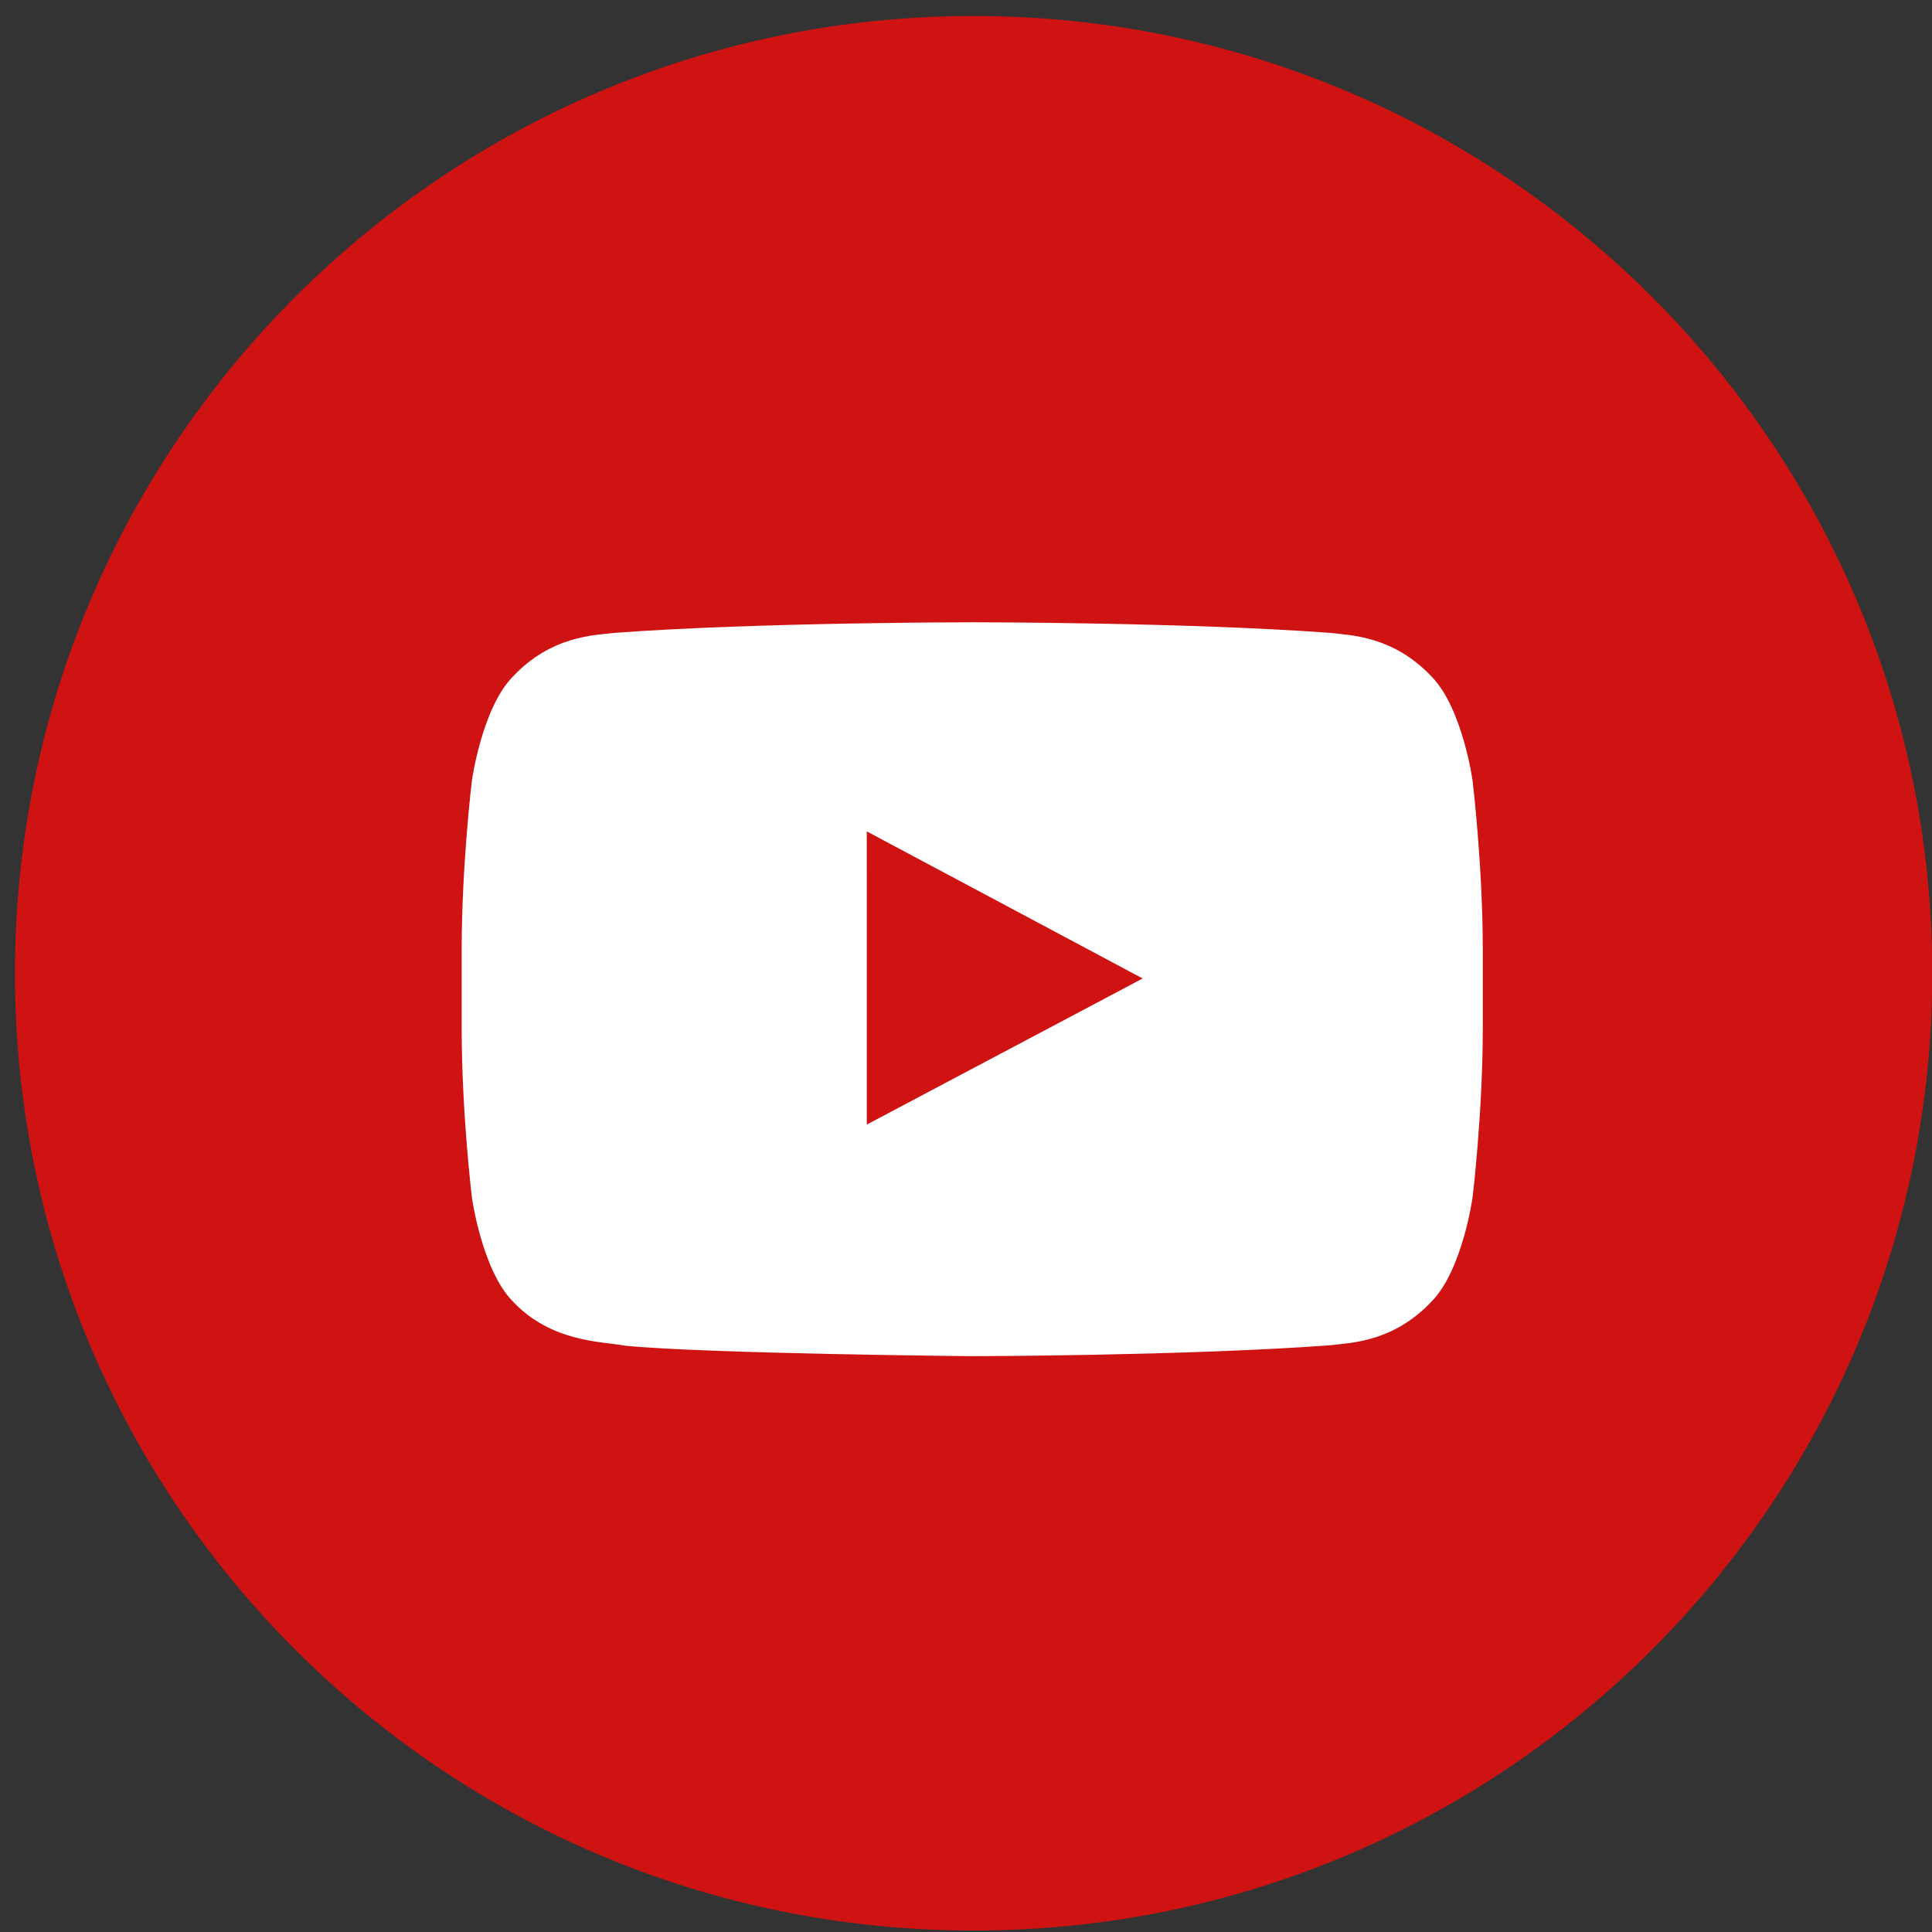 <?xml version="1.0" encoding="UTF-8"?>
<svg width="93px" height="93px" viewBox="0 0 93 93" version="1.1" xmlns="http://www.w3.org/2000/svg" xmlns:xlink="http://www.w3.org/1999/xlink">
    <rect x="0" y="0" width="93" height="93" fill="#333333" stroke="none"/>
    <!-- Generator: Sketch 43.2 (39069) - http://www.bohemiancoding.com/sketch -->
    <title>Youtube Copy_Color</title>
    <desc>Created with Sketch.</desc>
    <defs></defs>
    <g id="Page-1" stroke="none" stroke-width="1" fill="none" fill-rule="evenodd">
        <g id="ds-landing" transform="translate(-610, -6318)">
            <g id="Group-9" transform="translate(0, 6128.872)">
                <g id="Youtube-Copy" transform="translate(610.72, 189.898)">
                    <path d="M0,46.08 C0,20.631 20.661,0 46.147,0 C71.633,0 92.293,20.631 92.293,46.08 C92.293,71.529 71.633,92.16 46.147,92.16 C20.661,92.16 0,71.529 0,46.08 Z" id="back" fill="#CE1312"></path>
                    <path d="M70.164,36.805 C70.164,36.805 69.684,33.344 68.211,31.819 C66.341,29.818 64.246,29.809 63.286,29.693 C56.408,29.184 46.091,29.184 46.091,29.184 L46.069,29.184 C46.069,29.184 35.752,29.184 28.874,29.693 C27.912,29.809 25.819,29.818 23.948,31.819 C22.475,33.344 21.996,36.805 21.996,36.805 C21.996,36.805 21.504,40.87 21.504,44.934 L21.504,48.745 C21.504,52.81 21.996,56.874 21.996,56.874 C21.996,56.874 22.475,60.335 23.948,61.859 C25.819,63.861 28.275,63.798 29.368,64.007 C33.3,64.393 46.08,64.512 46.08,64.512 C46.08,64.512 56.408,64.496 63.286,63.988 C64.246,63.87 66.341,63.861 68.211,61.859 C69.684,60.335 70.164,56.874 70.164,56.874 C70.164,56.874 70.656,52.81 70.656,48.745 L70.656,44.934 C70.656,40.87 70.164,36.805 70.164,36.805 L70.164,36.805 Z" id="Youtube" fill="#FFFFFF"></path>
                    <polygon id="Path" fill="#CE1312" points="41.005 53.363 41.004 39.25 54.284 46.331"></polygon>
                </g>
            </g>
        </g>
    </g>
</svg>